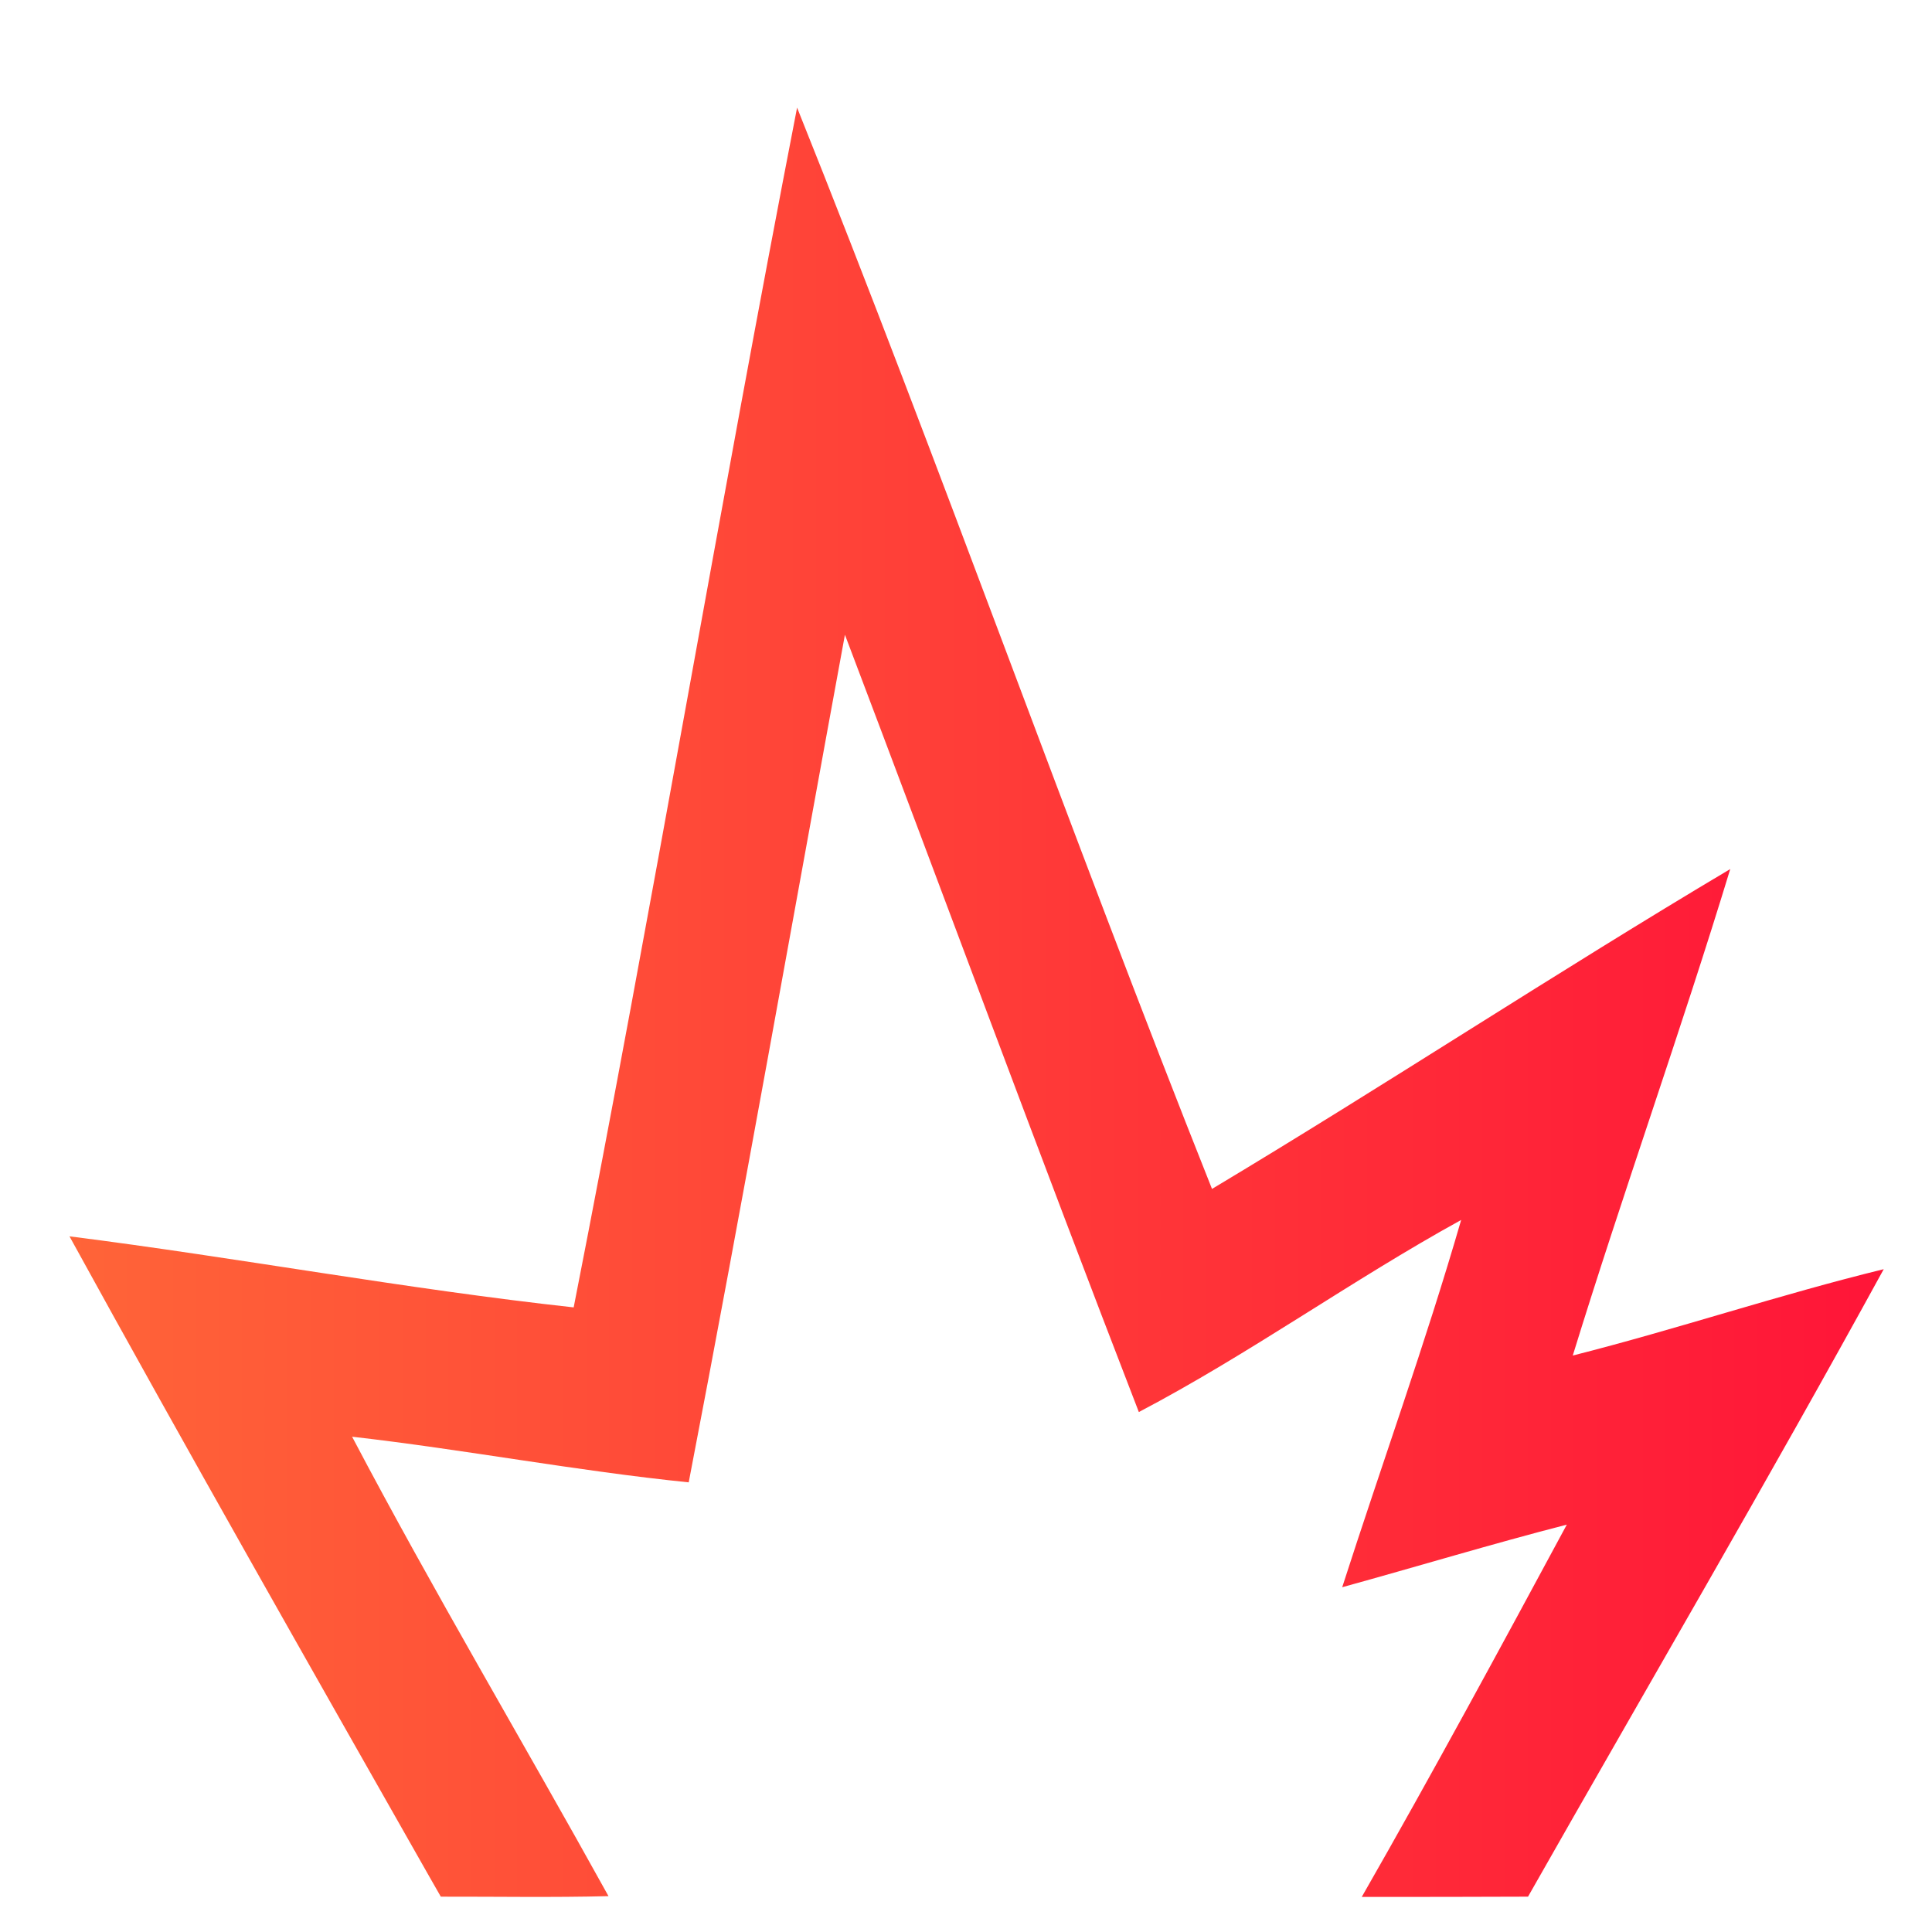 <?xml version="1.0" encoding="UTF-8" standalone="no"?>
<!-- Created with Inkscape (http://www.inkscape.org/) -->

<svg
   xmlns:dc="http://purl.org/dc/elements/1.1/"
   xmlns:cc="http://creativecommons.org/ns#"
   xmlns:rdf="http://www.w3.org/1999/02/22-rdf-syntax-ns#"
   xmlns:svg="http://www.w3.org/2000/svg"
   xmlns="http://www.w3.org/2000/svg"
   xmlns:xlink="http://www.w3.org/1999/xlink"
   xmlns:sodipodi="http://sodipodi.sourceforge.net/DTD/sodipodi-0.dtd"
   xmlns:inkscape="http://www.inkscape.org/namespaces/inkscape"
   width="600"
   height="600"
   viewBox="0 0 300 300"
   version="1.1"
   id="svg8"
   inkscape:version="0.92.1 r15371"
   sodipodi:docname="kapow_magenta.svg">
  <defs
     id="defs2">
    <linearGradient
       inkscape:collect="always"
       id="linearGradient4519">
      <stop
         style="stop-color:#ff6438;stop-opacity:1"
         offset="0"
         id="stop4515" />
      <stop
         style="stop-color:#ff1538;stop-opacity:1"
         offset="1"
         id="stop4517" />
    </linearGradient>
    <linearGradient
       inkscape:collect="always"
       xlink:href="#linearGradient4519"
       id="linearGradient4521"
       x1="10.788"
       y1="293.883"
       x2="292.504"
       y2="293.883"
       gradientUnits="userSpaceOnUse" />
  </defs>
  <sodipodi:namedview
     id="base"
     pagecolor="#ffffff"
     bordercolor="#666666"
     borderopacity="1.0"
     inkscape:pageopacity="0.0"
     inkscape:pageshadow="2"
     inkscape:zoom="0.98994949"
     inkscape:cx="19.870723"
     inkscape:cy="294.27654"
     inkscape:document-units="px"
     inkscape:current-layer="layer1"
     showgrid="false"
     units="px"
     scale-x="0.5"
     inkscape:window-width="1920"
     inkscape:window-height="1017"
     inkscape:window-x="-8"
     inkscape:window-y="-8"
     inkscape:window-maximized="1"
     showguides="true"
     inkscape:guide-bbox="true">
    <sodipodi:guide
       position="328.3,-15.657"
       orientation="0,1"
       id="guide4513"
       inkscape:locked="false" />
  </sodipodi:namedview>
  <g
     inkscape:label="Layer 1"
     inkscape:groupmode="layer"
     id="layer1"
     transform="translate(0,-138.25)">
    <path
       style="fill:url(#linearGradient4521);fill-opacity:1;stroke:none;stroke-width:2.5;stroke-miterlimit:4;stroke-dasharray:none;stroke-opacity:1"
       d="m 66.914,430.083 c -18.849,-33.205 -37.737,-66.394 -56.126,-99.856 26.145,3.312 52.097,8.16 78.292,11.034 C 101.259,279.28 111.726,216.97 123.77,154.962 c 22.312,55.638 42.26,112.208 64.429,167.904 27.042,-16.197 53.378,-33.561 80.472,-49.67 -7.711,25.318 -16.661,50.249 -24.453,75.542 16.195,-4.098 32.057,-9.448 48.286,-13.41 -17.934,32.742 -36.8,64.97 -55.233,97.435 -8.532,0.04 -16.904,0.04 -25.818,0.04 10.857,-18.946 21.844,-39.273 31.84,-57.808 -11.54,2.969 -23.245,6.513 -34.877,9.72 6.12,-19.02 12.912,-37.836 18.47,-57.029 -17.015,9.367 -32.848,20.801 -50.048,29.828 -15.521,-40.115 -30.389,-80.482 -45.64,-120.7 -8.066,43.875 -15.824,87.81 -24.257,131.616 -17.494,-1.78 -34.799,-5.095 -52.269,-7.088 12.686,24.094 26.627,47.516 39.813,71.342 -8.676,0.222 -17.358,0.065 -26.037,0.081 -0.511,-0.893 -1.022,-1.787 -1.533,-2.68 z"
       id="path4502"
       inkscape:connector-curvature="0"
       sodipodi:nodetypes="ccccccccccccccccccccc" />
  </g>
</svg>
